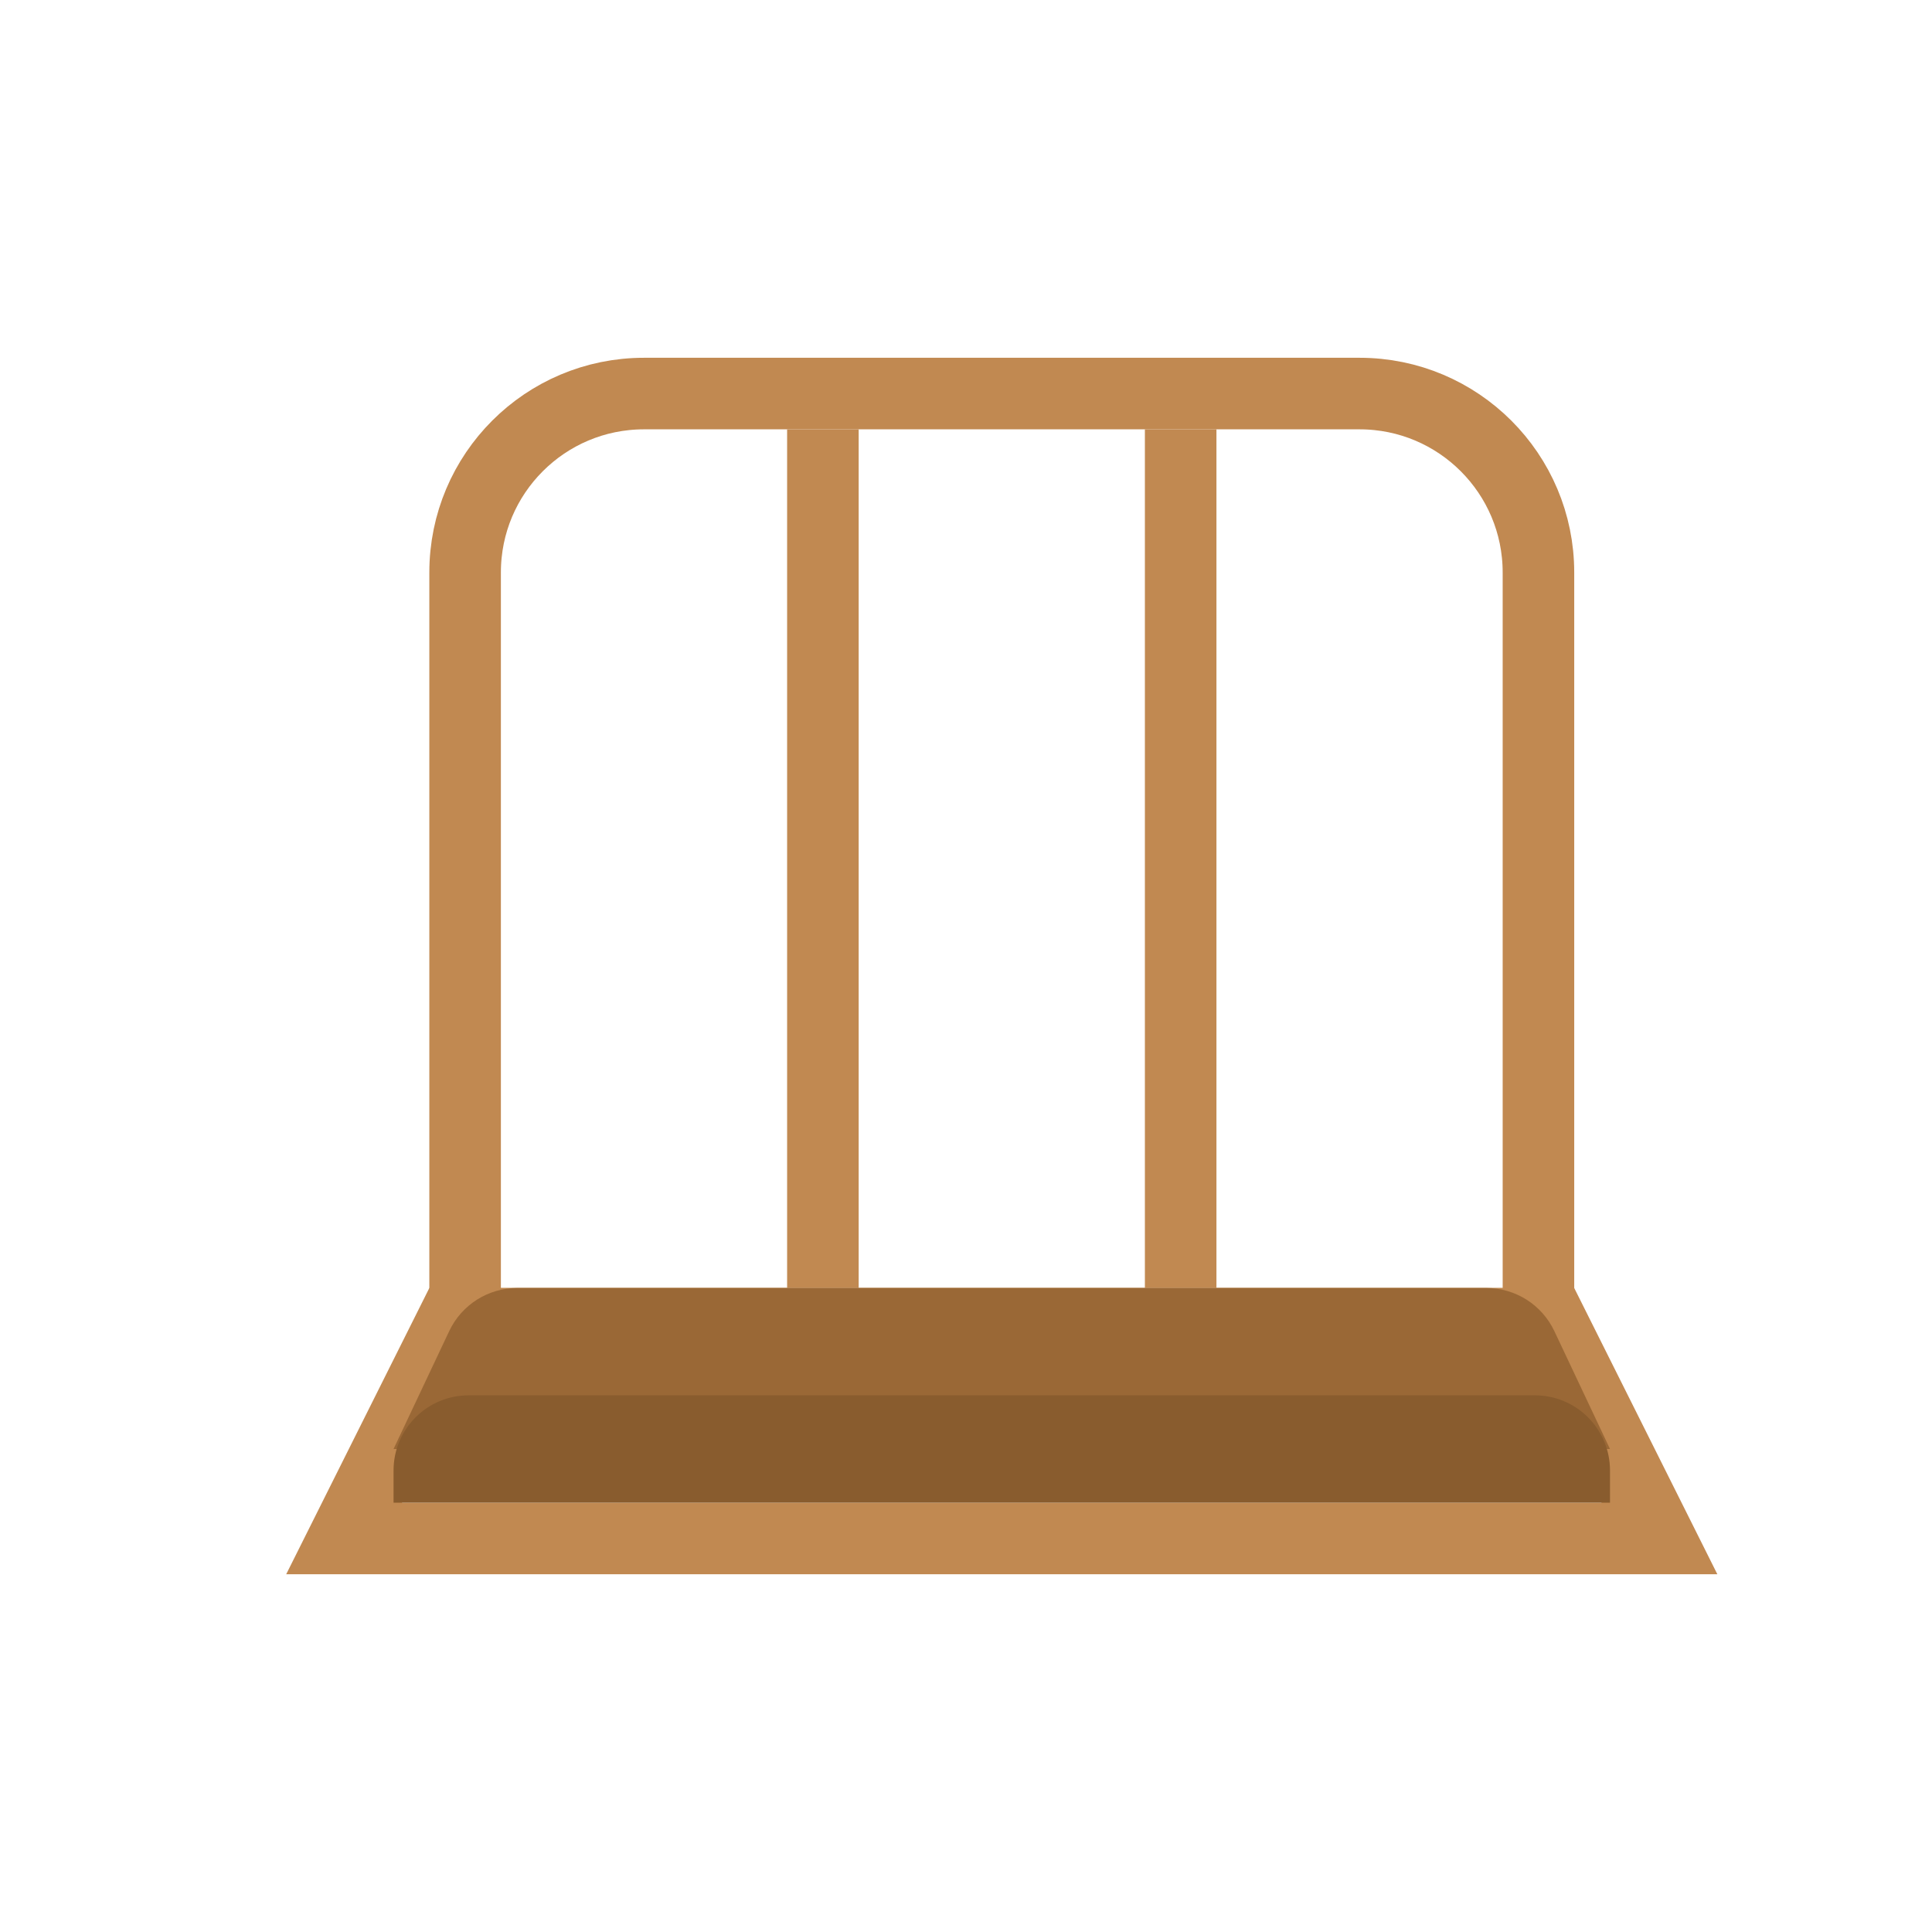 <?xml version="1.0" encoding="UTF-8"?>
<svg width="27px" height="27px" viewBox="0 0 27 27" version="1.1" xmlns="http://www.w3.org/2000/svg" xmlns:xlink="http://www.w3.org/1999/xlink">
    <!-- Generator: Sketch 53.2 (72643) - https://sketchapp.com -->
    <title>icons-tebal</title>
    <desc>Created with Sketch.</desc>
    <g id="icons-tebal" stroke="none" stroke-width="1" fill="none" fill-rule="evenodd">
        <rect id="Rectangle" x="0" y="0" width="27" height="27"></rect>
        <g id="Group-Copy" transform="translate(4, 5)" stroke="#C18951">
            <path d="M2.5,13.5 L17.5,13.5 L17.5,3 C17.5,1.619 16.381,0.5 15,0.5 L5,0.5 C3.619,0.5 2.5,1.619 2.5,3 L2.5,13.5 Z" id="Rectangle"></path>
            <path d="M7.5,1 L7.5,13" id="Path"></path>
            <polyline id="Path-Copy" points="12.5 1 12.5 6 12.5 13"></polyline>
            <path d="M2.309,13.5 L0.809,16.5 L19.191,16.5 L17.691,13.5 L2.309,13.5 Z" id="Rectangle"></path>
        </g>
        <g id="Group" transform="translate(5.5, 18)">
            <path d="M0,2.25 L0.778,0.602 C0.952,0.234 1.322,3.79957422e-16 1.728,6.66133815e-16 L15.272,1.33226763e-14 C15.678,1.46912476e-14 16.048,0.234 16.222,0.602 L17,2.25 L0,2.25 Z" id="Path-30" fill="#9A6836"></path>
            <path d="M0,3 L0,2.55 C-7.10171406e-17,1.97 0.47,1.5 1.05,1.5 L15.95,1.5 C16.53,1.5 17,1.97 17,2.55 L17,3" id="Path-28" fill="#895C2E"></path>
        </g>
    </g>
</svg>